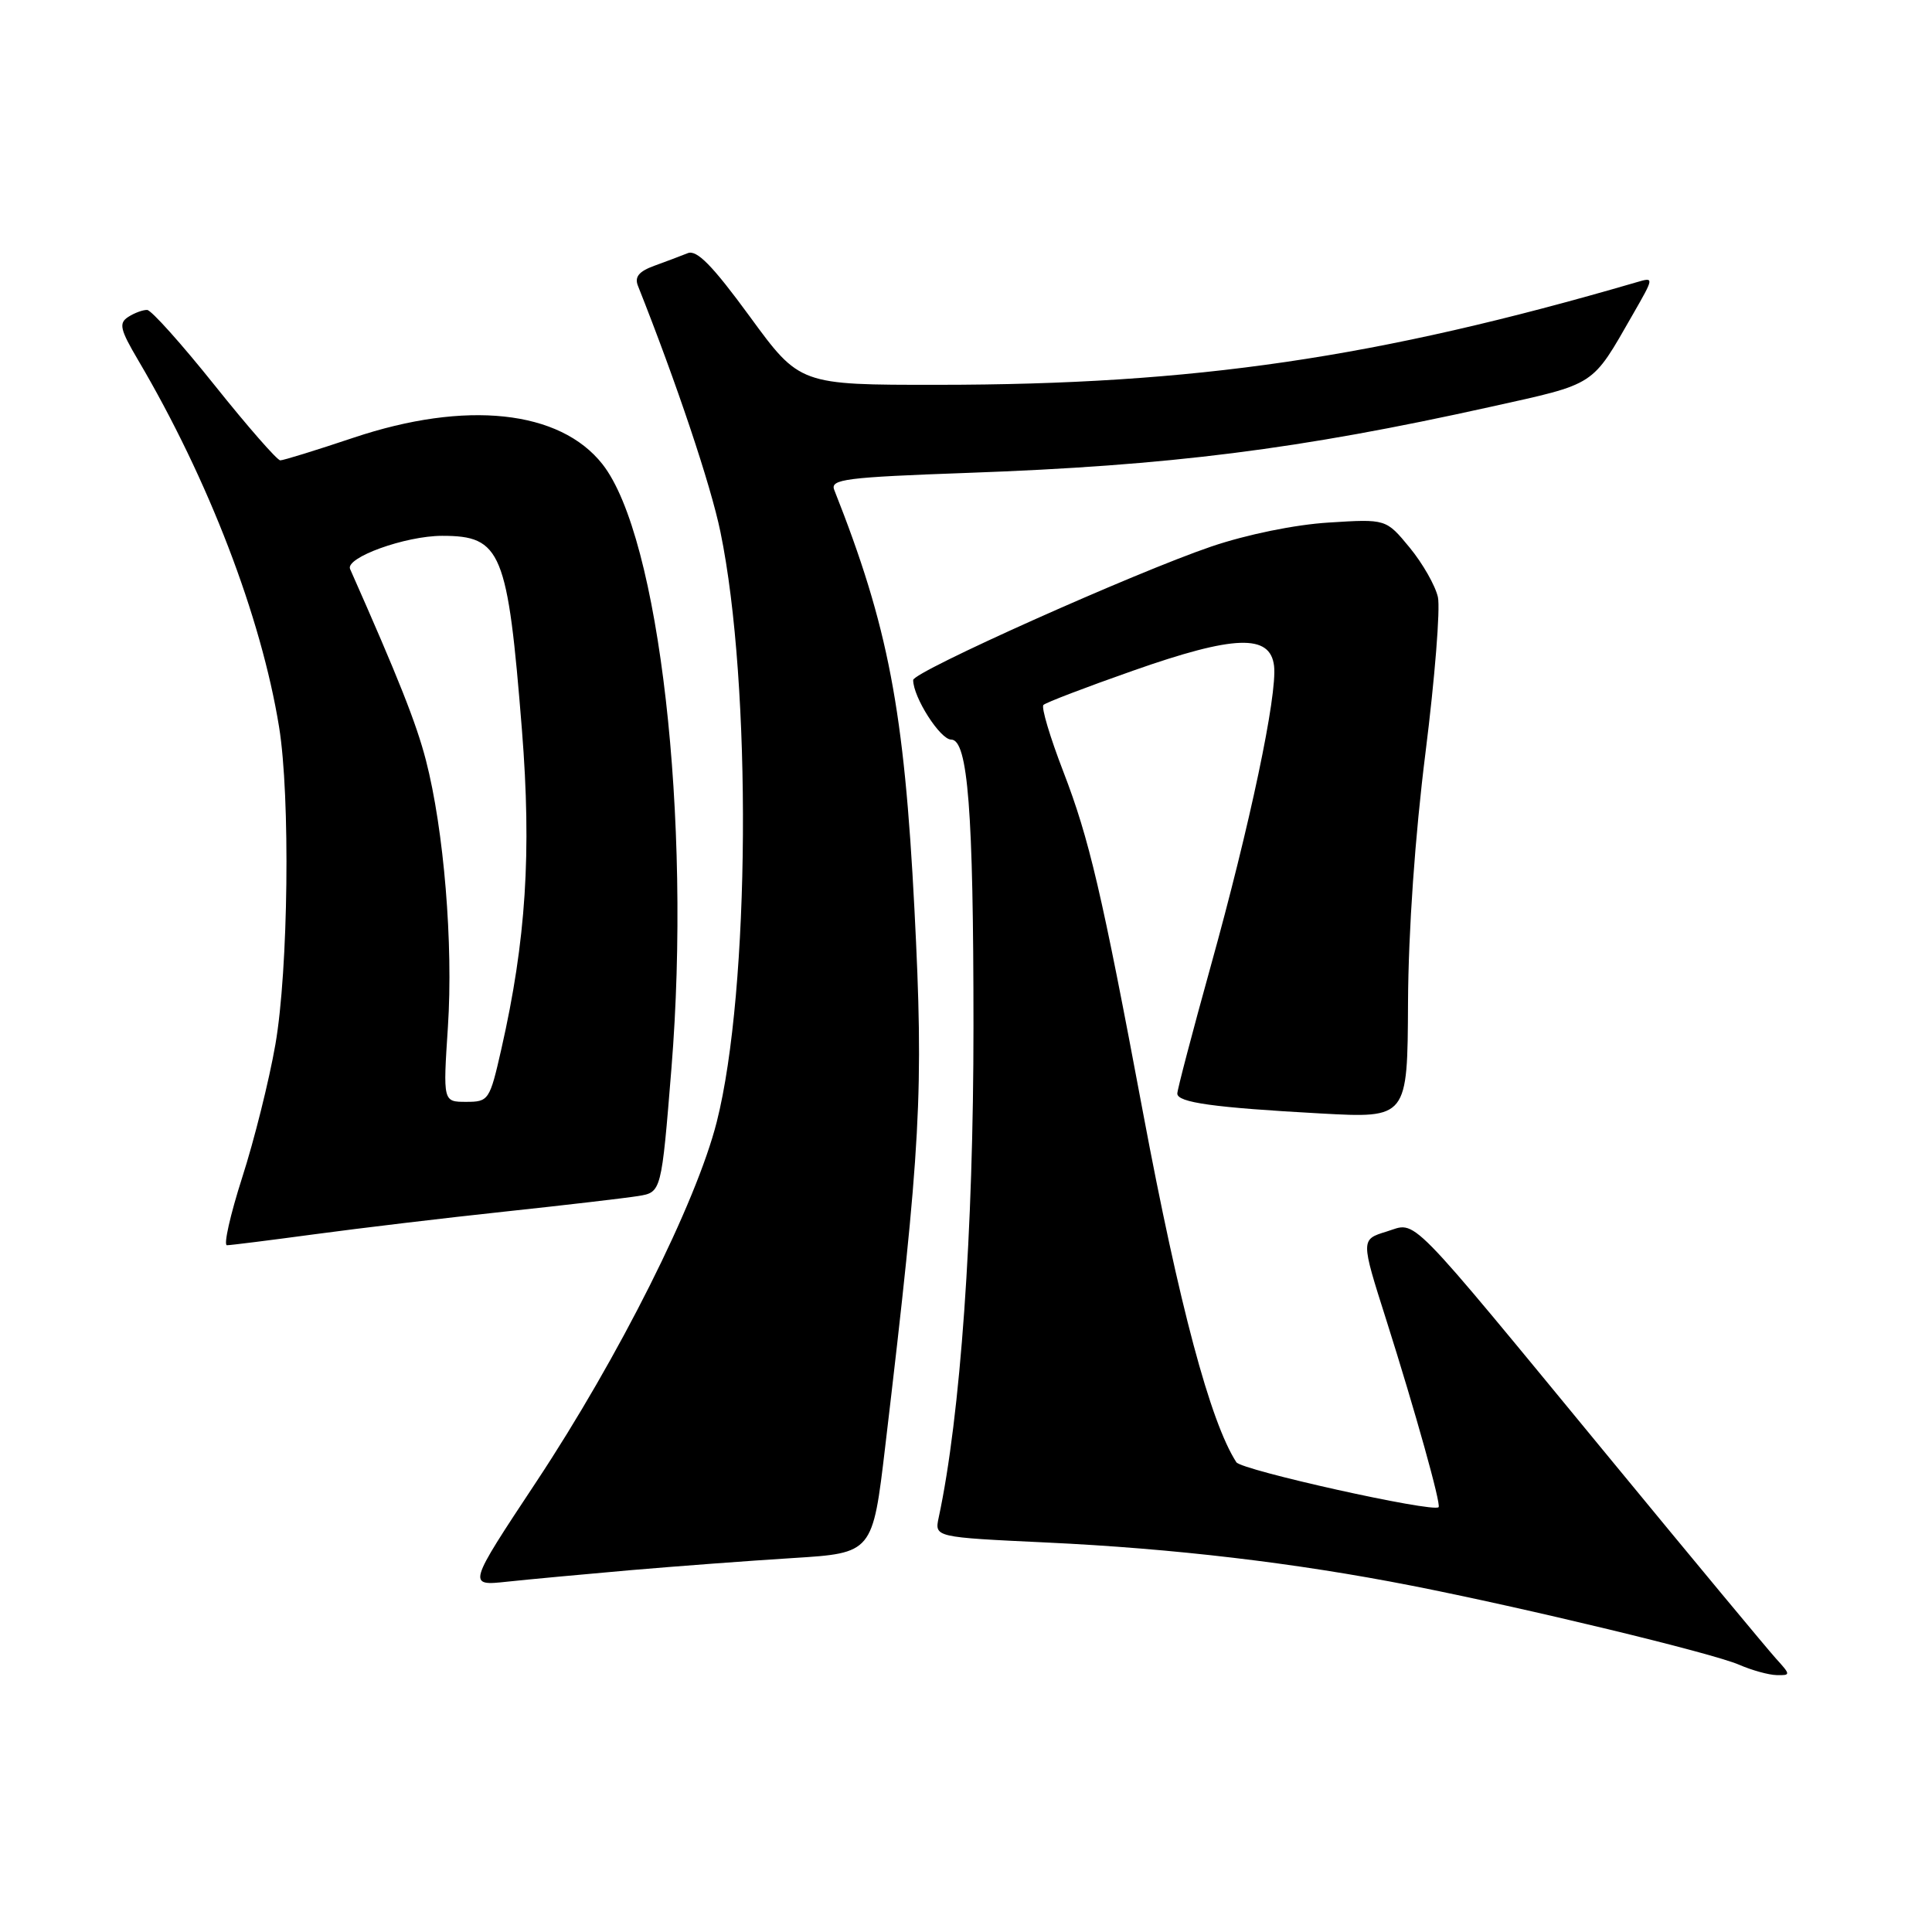 <?xml version="1.0" encoding="UTF-8" standalone="no"?>
<!DOCTYPE svg PUBLIC "-//W3C//DTD SVG 1.1//EN" "http://www.w3.org/Graphics/SVG/1.1/DTD/svg11.dtd" >
<svg xmlns="http://www.w3.org/2000/svg" xmlns:xlink="http://www.w3.org/1999/xlink" version="1.1" viewBox="0 0 256 256">
 <g >
 <path fill="currentColor"
d=" M 235.31 219.75 C 234.19 218.51 224.38 206.70 213.52 193.50 C 185.84 159.89 187.85 161.93 183.72 163.19 C 180.30 164.24 180.30 164.24 183.68 174.87 C 187.54 187.05 190.98 199.35 190.62 199.71 C 189.89 200.45 164.49 194.81 163.82 193.75 C 160.36 188.39 156.25 172.96 151.47 147.50 C 145.98 118.19 144.33 111.16 140.89 102.23 C 139.14 97.69 137.95 93.72 138.26 93.41 C 138.56 93.10 143.89 91.06 150.10 88.88 C 163.56 84.14 168.32 83.97 168.82 88.24 C 169.26 92.09 165.63 109.33 160.42 128.05 C 157.99 136.81 156.00 144.39 156.00 144.90 C 156.00 146.09 160.80 146.76 175.00 147.54 C 186.50 148.17 186.50 148.17 186.57 132.83 C 186.62 123.32 187.50 110.74 188.89 99.69 C 190.12 89.90 190.86 80.64 190.53 79.12 C 190.19 77.60 188.51 74.65 186.79 72.56 C 183.66 68.76 183.66 68.76 176.08 69.24 C 171.62 69.51 165.21 70.82 160.50 72.42 C 150.37 75.87 121.00 89.01 121.00 90.11 C 121.00 92.39 124.58 98.00 126.04 98.00 C 128.25 98.00 128.99 107.47 128.99 135.95 C 129.00 163.08 127.26 187.72 124.38 201.09 C 123.83 203.69 123.83 203.69 138.66 204.39 C 155.50 205.18 171.68 207.09 187.00 210.10 C 202.19 213.08 226.89 219.04 230.45 220.59 C 232.13 221.32 234.37 221.94 235.42 221.96 C 237.29 222.00 237.29 221.93 235.31 219.75 Z  M 83.50 208.06 C 89.55 207.54 99.25 206.81 105.06 206.45 C 115.63 205.79 115.63 205.79 117.30 191.64 C 122.04 151.63 122.41 144.81 121.17 120.51 C 119.81 94.03 117.71 83.02 110.54 64.91 C 109.98 63.50 112.04 63.24 128.20 62.66 C 155.02 61.70 172.13 59.54 197.50 53.91 C 211.61 50.78 210.85 51.27 216.35 41.68 C 219.20 36.71 219.20 36.71 216.85 37.40 C 182.47 47.43 158.32 50.98 124.24 50.99 C 105.97 51.00 105.97 51.00 99.35 41.94 C 94.39 35.16 92.32 33.05 91.12 33.55 C 90.23 33.91 88.23 34.66 86.69 35.22 C 84.66 35.96 84.06 36.69 84.53 37.87 C 89.63 50.70 94.18 64.25 95.46 70.48 C 99.64 90.71 99.39 131.25 94.97 148.67 C 92.25 159.40 82.04 179.76 71.07 196.34 C 61.93 210.15 61.93 210.15 67.21 209.58 C 70.12 209.27 77.45 208.59 83.50 208.06 Z  M 41.72 163.54 C 47.65 162.74 59.02 161.38 67.00 160.53 C 74.97 159.68 82.88 158.75 84.57 158.48 C 87.64 157.98 87.64 157.98 88.97 141.55 C 91.64 108.53 87.36 71.09 79.83 61.51 C 74.19 54.34 61.73 53.01 46.84 58.00 C 41.92 59.65 37.55 61.00 37.14 61.00 C 36.73 61.00 32.81 56.52 28.44 51.05 C 24.07 45.58 20.05 41.09 19.50 41.07 C 18.95 41.05 17.82 41.46 17.00 41.99 C 15.71 42.82 15.90 43.64 18.31 47.73 C 27.63 63.54 34.61 81.72 36.98 96.33 C 38.48 105.57 38.21 128.51 36.49 138.40 C 35.66 143.17 33.68 151.10 32.09 156.03 C 30.51 160.97 29.60 165.00 30.07 165.00 C 30.54 165.00 35.78 164.34 41.72 163.54 Z  M 59.35 136.07 C 60.07 125.09 58.82 109.96 56.44 100.75 C 55.16 95.81 52.80 89.87 46.39 75.40 C 45.72 73.89 53.71 71.00 58.59 71.00 C 66.43 71.00 67.27 73.03 69.16 96.73 C 70.45 113.00 69.70 124.61 66.43 139.01 C 64.89 145.80 64.75 146.00 61.77 146.00 C 58.70 146.00 58.70 146.00 59.35 136.07 Z "/>
</g>
</svg>
